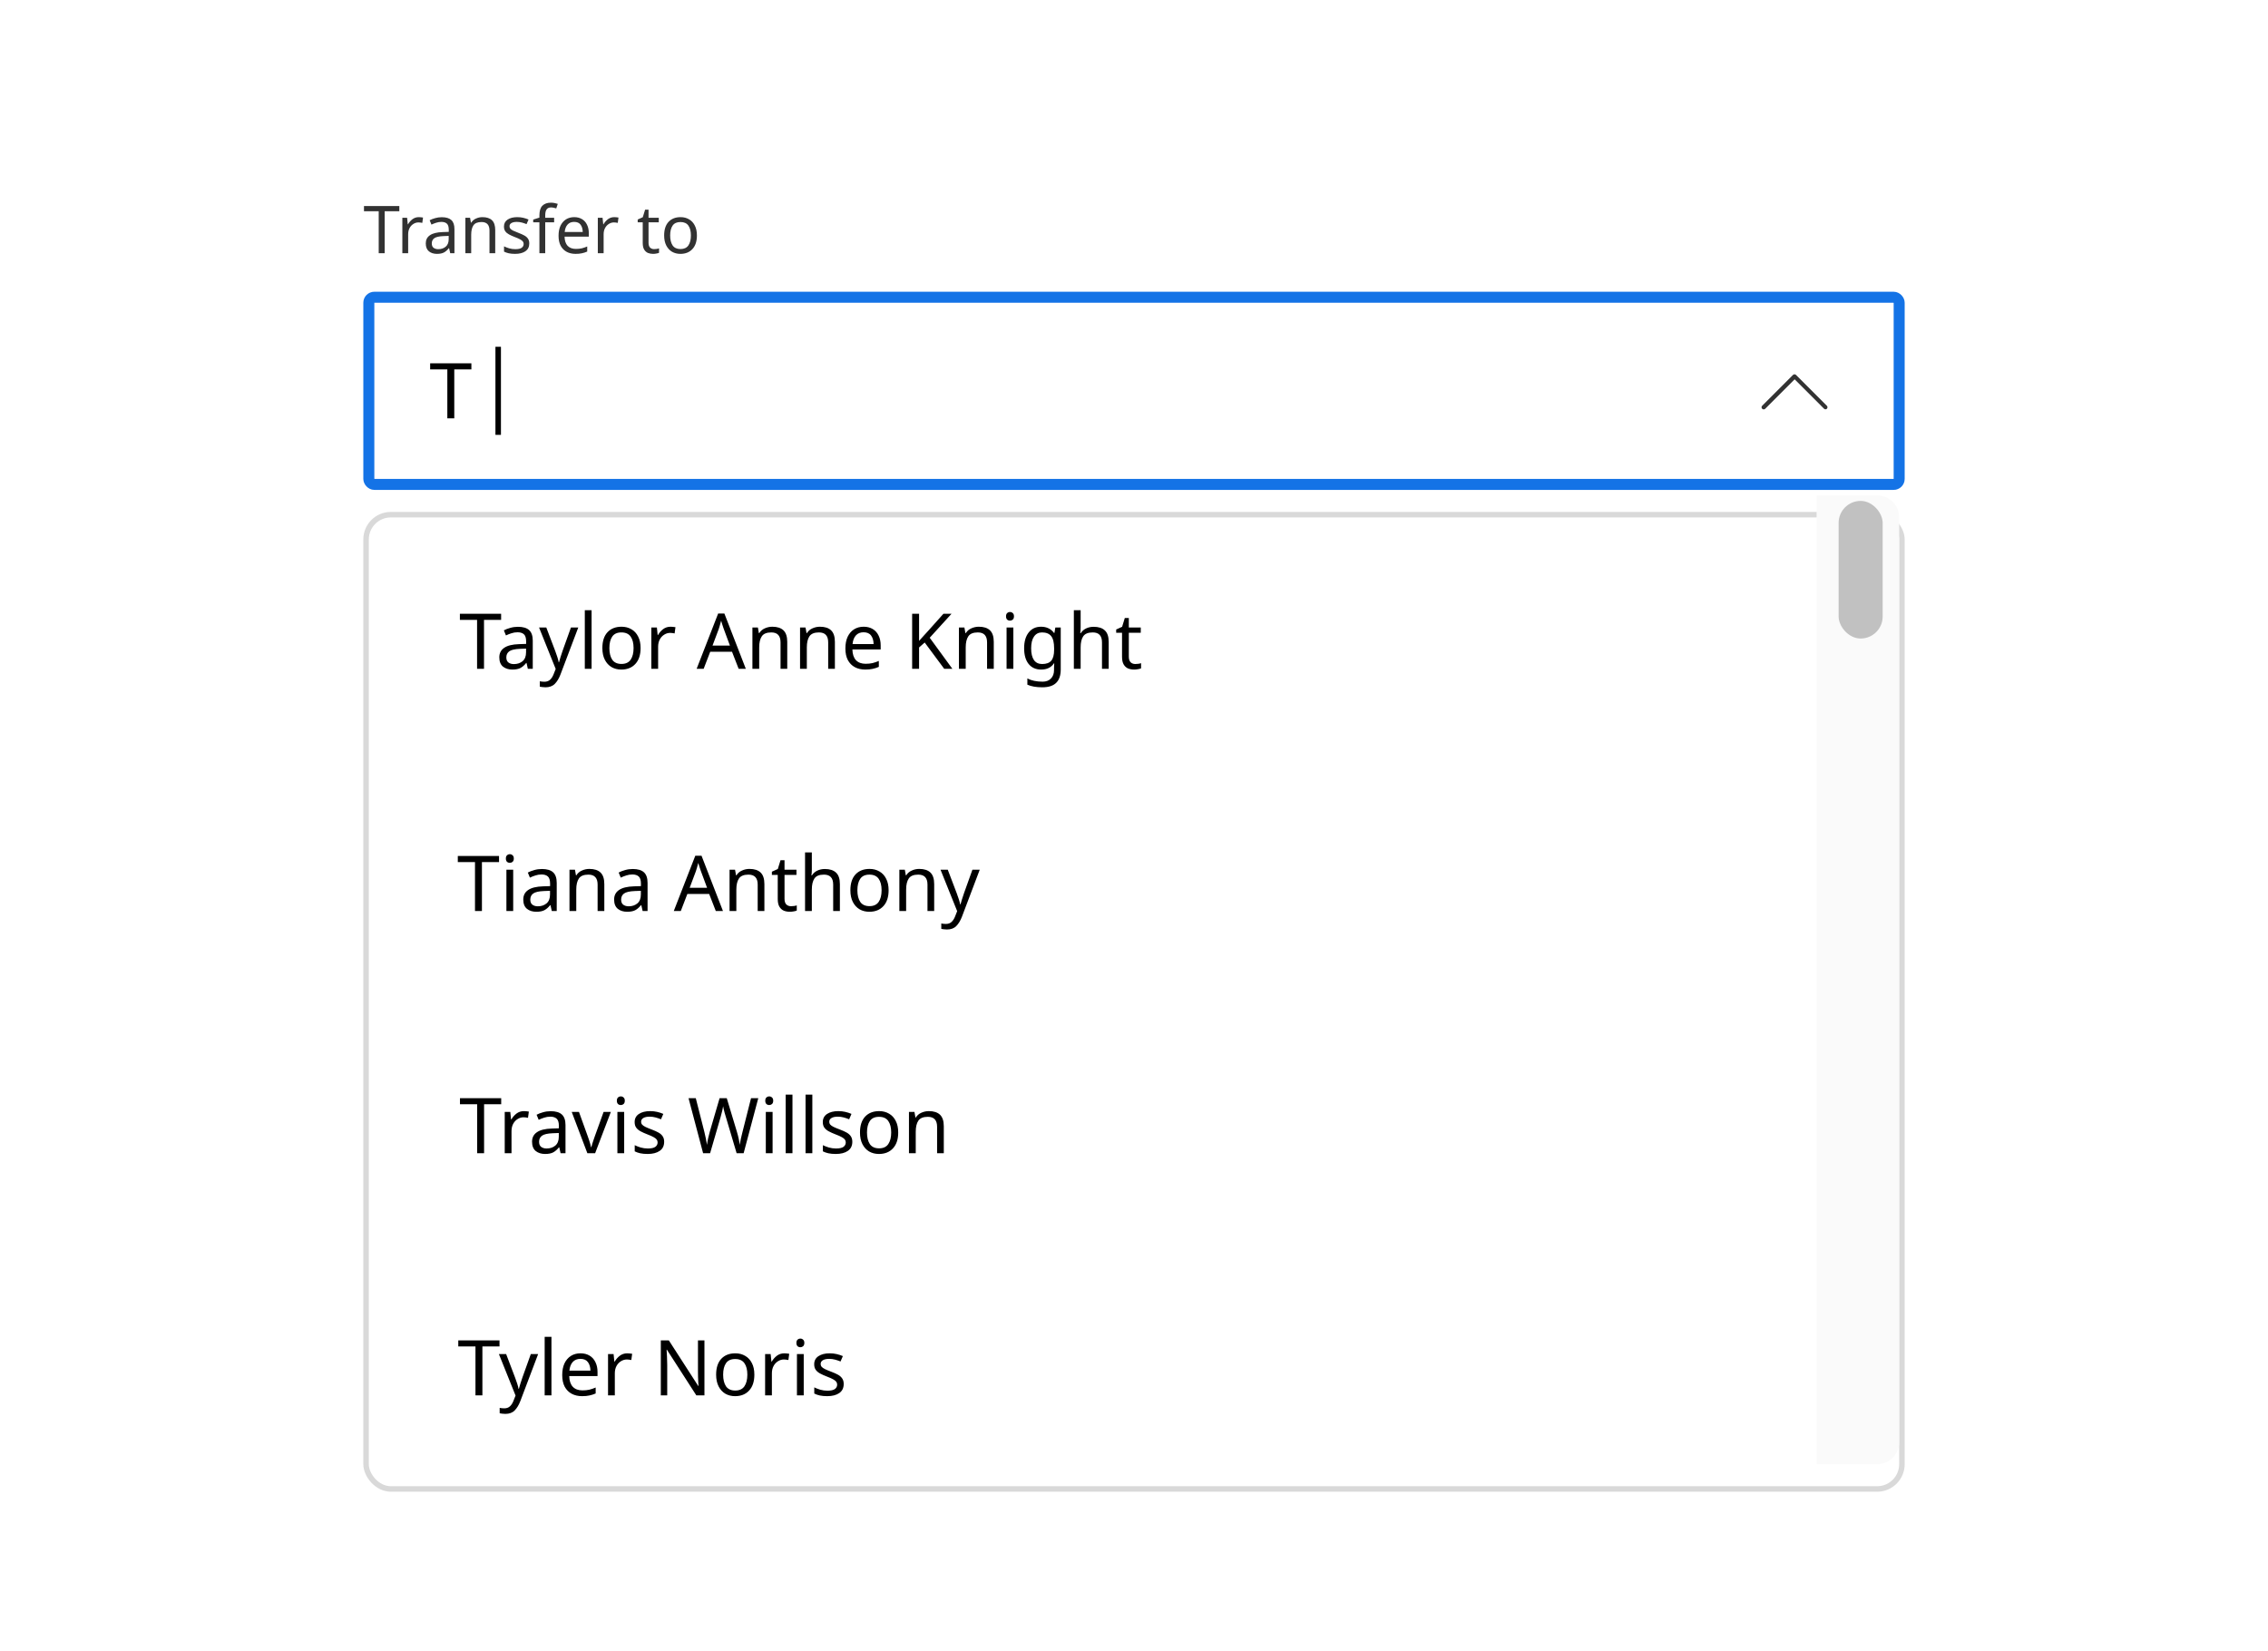 <svg width="412" height="300" viewBox="0 0 412 300" fill="none" xmlns="http://www.w3.org/2000/svg">
<rect width="412" height="300" fill="white"/>
<path d="M69.876 46H68.796V38.38H66.12V37.432H72.54V38.38H69.876V46ZM76.09 39.448C76.21 39.448 76.338 39.456 76.474 39.472C76.61 39.48 76.734 39.496 76.846 39.52L76.714 40.492C76.61 40.468 76.494 40.448 76.366 40.432C76.238 40.416 76.122 40.408 76.018 40.408C75.69 40.408 75.382 40.5 75.094 40.684C74.806 40.86 74.574 41.112 74.398 41.44C74.23 41.76 74.146 42.136 74.146 42.568V46H73.09V39.568H73.954L74.074 40.744H74.122C74.322 40.392 74.586 40.088 74.914 39.832C75.25 39.576 75.642 39.448 76.09 39.448ZM80.249 39.46C81.033 39.46 81.613 39.632 81.989 39.976C82.365 40.32 82.553 40.868 82.553 41.62V46H81.785L81.581 45.088H81.533C81.253 45.44 80.957 45.7 80.645 45.868C80.333 46.036 79.909 46.12 79.373 46.12C78.789 46.12 78.305 45.968 77.921 45.664C77.537 45.352 77.345 44.868 77.345 44.212C77.345 43.572 77.597 43.08 78.101 42.736C78.605 42.384 79.381 42.192 80.429 42.16L81.521 42.124V41.74C81.521 41.204 81.405 40.832 81.173 40.624C80.941 40.416 80.613 40.312 80.189 40.312C79.853 40.312 79.533 40.364 79.229 40.468C78.925 40.564 78.641 40.676 78.377 40.804L78.053 40.012C78.333 39.86 78.665 39.732 79.049 39.628C79.433 39.516 79.833 39.46 80.249 39.46ZM81.509 42.856L80.561 42.892C79.761 42.924 79.205 43.052 78.893 43.276C78.589 43.5 78.437 43.816 78.437 44.224C78.437 44.584 78.545 44.848 78.761 45.016C78.985 45.184 79.269 45.268 79.613 45.268C80.149 45.268 80.597 45.12 80.957 44.824C81.325 44.52 81.509 44.056 81.509 43.432V42.856ZM87.635 39.448C88.403 39.448 88.984 39.636 89.376 40.012C89.767 40.388 89.963 40.988 89.963 41.812V46H88.919V41.884C88.919 40.852 88.439 40.336 87.48 40.336C86.767 40.336 86.275 40.536 86.004 40.936C85.731 41.336 85.596 41.912 85.596 42.664V46H84.54V39.568H85.391L85.547 40.444H85.608C85.816 40.108 86.103 39.86 86.472 39.7C86.84 39.532 87.228 39.448 87.635 39.448ZM96.145 44.224C96.145 44.848 95.913 45.32 95.45 45.64C94.986 45.96 94.362 46.12 93.578 46.12C93.129 46.12 92.742 46.084 92.413 46.012C92.094 45.94 91.809 45.84 91.561 45.712V44.752C91.817 44.88 92.126 45 92.486 45.112C92.853 45.216 93.225 45.268 93.602 45.268C94.138 45.268 94.525 45.184 94.766 45.016C95.005 44.84 95.126 44.608 95.126 44.32C95.126 44.16 95.082 44.016 94.993 43.888C94.906 43.76 94.746 43.632 94.513 43.504C94.29 43.376 93.966 43.232 93.541 43.072C93.126 42.912 92.769 42.752 92.474 42.592C92.177 42.432 91.95 42.24 91.79 42.016C91.629 41.792 91.549 41.504 91.549 41.152C91.549 40.608 91.769 40.188 92.21 39.892C92.657 39.596 93.242 39.448 93.962 39.448C94.353 39.448 94.718 39.488 95.053 39.568C95.397 39.648 95.718 39.752 96.013 39.88L95.653 40.72C95.382 40.608 95.097 40.512 94.802 40.432C94.505 40.352 94.201 40.312 93.889 40.312C93.457 40.312 93.126 40.384 92.894 40.528C92.669 40.664 92.558 40.852 92.558 41.092C92.558 41.276 92.609 41.428 92.713 41.548C92.817 41.668 92.99 41.788 93.23 41.908C93.478 42.028 93.805 42.164 94.213 42.316C94.621 42.468 94.969 42.624 95.257 42.784C95.546 42.944 95.766 43.14 95.918 43.372C96.07 43.596 96.145 43.88 96.145 44.224ZM100.664 40.384H99.044V46H97.988V40.384H96.86V39.892L97.988 39.532V39.16C97.988 38.328 98.168 37.732 98.528 37.372C98.896 37.004 99.412 36.82 100.076 36.82C100.324 36.82 100.556 36.844 100.772 36.892C100.988 36.932 101.172 36.98 101.324 37.036L101.048 37.864C100.92 37.824 100.772 37.784 100.604 37.744C100.436 37.704 100.264 37.684 100.088 37.684C99.736 37.684 99.472 37.804 99.296 38.044C99.128 38.276 99.044 38.644 99.044 39.148V39.568H100.664V40.384ZM104.309 39.448C104.853 39.448 105.325 39.568 105.725 39.808C106.125 40.048 106.429 40.388 106.637 40.828C106.853 41.26 106.961 41.768 106.961 42.352V42.988H102.557C102.573 43.716 102.757 44.272 103.109 44.656C103.469 45.032 103.969 45.22 104.609 45.22C105.017 45.22 105.377 45.184 105.689 45.112C106.009 45.032 106.337 44.92 106.673 44.776V45.7C106.345 45.844 106.021 45.948 105.701 46.012C105.381 46.084 105.001 46.12 104.561 46.12C103.945 46.12 103.405 45.996 102.941 45.748C102.477 45.5 102.113 45.132 101.849 44.644C101.593 44.156 101.465 43.552 101.465 42.832C101.465 42.128 101.581 41.524 101.813 41.02C102.053 40.516 102.385 40.128 102.809 39.856C103.241 39.584 103.741 39.448 104.309 39.448ZM104.297 40.312C103.793 40.312 103.393 40.476 103.097 40.804C102.809 41.124 102.637 41.572 102.581 42.148H105.857C105.849 41.604 105.721 41.164 105.473 40.828C105.225 40.484 104.833 40.312 104.297 40.312ZM111.598 39.448C111.718 39.448 111.846 39.456 111.982 39.472C112.118 39.48 112.242 39.496 112.354 39.52L112.222 40.492C112.118 40.468 112.002 40.448 111.874 40.432C111.746 40.416 111.63 40.408 111.526 40.408C111.198 40.408 110.89 40.5 110.602 40.684C110.314 40.86 110.082 41.112 109.906 41.44C109.738 41.76 109.654 42.136 109.654 42.568V46H108.598V39.568H109.462L109.582 40.744H109.63C109.83 40.392 110.094 40.088 110.422 39.832C110.758 39.576 111.15 39.448 111.598 39.448ZM118.82 45.256C118.98 45.256 119.144 45.244 119.312 45.22C119.48 45.196 119.616 45.164 119.72 45.124V45.928C119.608 45.984 119.448 46.028 119.24 46.06C119.032 46.1 118.832 46.12 118.64 46.12C118.304 46.12 117.992 46.064 117.704 45.952C117.424 45.832 117.196 45.628 117.02 45.34C116.844 45.052 116.756 44.648 116.756 44.128V40.384H115.844V39.88L116.768 39.46L117.188 38.092H117.812V39.568H119.672V40.384H117.812V44.104C117.812 44.496 117.904 44.788 118.088 44.98C118.28 45.164 118.524 45.256 118.82 45.256ZM126.6 42.772C126.6 43.836 126.328 44.66 125.784 45.244C125.248 45.828 124.52 46.12 123.6 46.12C123.032 46.12 122.524 45.992 122.076 45.736C121.636 45.472 121.288 45.092 121.032 44.596C120.776 44.092 120.648 43.484 120.648 42.772C120.648 41.708 120.912 40.888 121.44 40.312C121.976 39.736 122.708 39.448 123.636 39.448C124.212 39.448 124.724 39.58 125.172 39.844C125.62 40.1 125.968 40.476 126.216 40.972C126.472 41.46 126.6 42.06 126.6 42.772ZM121.74 42.772C121.74 43.532 121.888 44.136 122.184 44.584C122.488 45.024 122.968 45.244 123.624 45.244C124.272 45.244 124.748 45.024 125.052 44.584C125.356 44.136 125.508 43.532 125.508 42.772C125.508 42.012 125.356 41.416 125.052 40.984C124.748 40.552 124.268 40.336 123.612 40.336C122.956 40.336 122.48 40.552 122.184 40.984C121.888 41.416 121.74 42.012 121.74 42.772Z" fill="#323232"/>
<rect x="67" y="54" width="278" height="34" rx="1" fill="white"/>
<path d="M82.522 76H81.262V67.11H78.14V66.004H85.63V67.11H82.522V76Z" fill="black"/>
<rect x="90" y="63" width="1" height="16" fill="black"/>
<path d="M331.613 74.362C331.512 74.362 331.413 74.312 331.363 74.263L326.012 68.912L320.662 74.263C320.512 74.412 320.263 74.412 320.113 74.263C319.962 74.112 319.962 73.862 320.113 73.713L325.712 68.112C325.862 67.963 326.112 67.963 326.262 68.112L331.863 73.713C332.012 73.862 332.012 74.112 331.863 74.263C331.812 74.312 331.713 74.362 331.613 74.362Z" fill="#323232"/>
<rect x="67" y="54" width="278" height="34" rx="1" stroke="#1473E6" stroke-width="2"/>
<g filter="url(#filter0_d_8930_109227)">
<g clip-path="url(#clip0_8930_109227)">
<rect x="67" y="90" width="278" height="176" rx="4" fill="white"/>
<rect width="72" height="44" transform="translate(67 90)" fill="white"/>
<rect width="141" height="44" transform="translate(75 90.5)" fill="white"/>
<path d="M87.924 117.5H86.664V108.61H83.542V107.504H91.032V108.61H87.924V117.5ZM94.093 109.87C95.007 109.87 95.684 110.071 96.123 110.472C96.561 110.873 96.781 111.513 96.781 112.39V117.5H95.885L95.647 116.436H95.591C95.264 116.847 94.918 117.15 94.555 117.346C94.191 117.542 93.696 117.64 93.07 117.64C92.389 117.64 91.825 117.463 91.376 117.108C90.928 116.744 90.704 116.179 90.704 115.414C90.704 114.667 90.999 114.093 91.587 113.692C92.174 113.281 93.08 113.057 94.302 113.02L95.576 112.978V112.53C95.576 111.905 95.441 111.471 95.171 111.228C94.9 110.985 94.517 110.864 94.022 110.864C93.63 110.864 93.257 110.925 92.903 111.046C92.548 111.158 92.216 111.289 91.909 111.438L91.531 110.514C91.857 110.337 92.245 110.187 92.692 110.066C93.141 109.935 93.607 109.87 94.093 109.87ZM95.562 113.832L94.457 113.874C93.523 113.911 92.874 114.061 92.51 114.322C92.156 114.583 91.978 114.952 91.978 115.428C91.978 115.848 92.105 116.156 92.356 116.352C92.618 116.548 92.949 116.646 93.35 116.646C93.976 116.646 94.499 116.473 94.918 116.128C95.348 115.773 95.562 115.232 95.562 114.504V113.832ZM97.922 109.996H99.238L100.862 114.266C101.002 114.649 101.128 115.008 101.24 115.344C101.352 115.68 101.436 116.002 101.492 116.31H101.548C101.604 116.077 101.693 115.773 101.814 115.4C101.936 115.017 102.062 114.635 102.192 114.252L103.718 109.996H105.048L101.814 118.536C101.544 119.245 101.203 119.81 100.792 120.23C100.382 120.65 99.812 120.86 99.084 120.86C98.86 120.86 98.664 120.846 98.496 120.818C98.328 120.799 98.183 120.776 98.062 120.748V119.768C98.165 119.787 98.286 119.805 98.426 119.824C98.576 119.843 98.73 119.852 98.888 119.852C99.317 119.852 99.663 119.731 99.924 119.488C100.186 119.245 100.396 118.923 100.554 118.522L100.946 117.528L97.922 109.996ZM107.467 117.5H106.235V106.86H107.467V117.5ZM116.368 113.734C116.368 114.975 116.051 115.937 115.416 116.618C114.791 117.299 113.942 117.64 112.868 117.64C112.206 117.64 111.613 117.491 111.09 117.192C110.577 116.884 110.171 116.441 109.872 115.862C109.574 115.274 109.424 114.565 109.424 113.734C109.424 112.493 109.732 111.536 110.348 110.864C110.974 110.192 111.828 109.856 112.91 109.856C113.582 109.856 114.18 110.01 114.702 110.318C115.225 110.617 115.631 111.055 115.92 111.634C116.219 112.203 116.368 112.903 116.368 113.734ZM110.698 113.734C110.698 114.621 110.871 115.325 111.216 115.848C111.571 116.361 112.131 116.618 112.896 116.618C113.652 116.618 114.208 116.361 114.562 115.848C114.917 115.325 115.094 114.621 115.094 113.734C115.094 112.847 114.917 112.152 114.562 111.648C114.208 111.144 113.648 110.892 112.882 110.892C112.117 110.892 111.562 111.144 111.216 111.648C110.871 112.152 110.698 112.847 110.698 113.734ZM121.821 109.856C121.961 109.856 122.11 109.865 122.269 109.884C122.428 109.893 122.572 109.912 122.703 109.94L122.549 111.074C122.428 111.046 122.292 111.023 122.143 111.004C121.994 110.985 121.858 110.976 121.737 110.976C121.354 110.976 120.995 111.083 120.659 111.298C120.323 111.503 120.052 111.797 119.847 112.18C119.651 112.553 119.553 112.992 119.553 113.496V117.5H118.321V109.996H119.329L119.469 111.368H119.525C119.758 110.957 120.066 110.603 120.449 110.304C120.841 110.005 121.298 109.856 121.821 109.856ZM134.181 117.5L132.977 114.406H129.015L127.825 117.5H126.551L130.457 107.462H131.591L135.483 117.5H134.181ZM132.599 113.286L131.479 110.262C131.451 110.187 131.404 110.052 131.339 109.856C131.273 109.66 131.208 109.459 131.143 109.254C131.087 109.039 131.04 108.876 131.003 108.764C130.928 109.053 130.849 109.338 130.765 109.618C130.69 109.889 130.625 110.103 130.569 110.262L129.435 113.286H132.599ZM140.294 109.856C141.19 109.856 141.867 110.075 142.324 110.514C142.782 110.953 143.01 111.653 143.01 112.614V117.5H141.792V112.698C141.792 111.494 141.232 110.892 140.112 110.892C139.282 110.892 138.708 111.125 138.39 111.592C138.073 112.059 137.914 112.731 137.914 113.608V117.5H136.682V109.996H137.676L137.858 111.018H137.928C138.171 110.626 138.507 110.337 138.936 110.15C139.366 109.954 139.818 109.856 140.294 109.856ZM148.948 109.856C149.844 109.856 150.521 110.075 150.978 110.514C151.436 110.953 151.664 111.653 151.664 112.614V117.5H150.446V112.698C150.446 111.494 149.886 110.892 148.766 110.892C147.936 110.892 147.362 111.125 147.044 111.592C146.727 112.059 146.568 112.731 146.568 113.608V117.5H145.336V109.996H146.33L146.512 111.018H146.582C146.825 110.626 147.161 110.337 147.59 110.15C148.02 109.954 148.472 109.856 148.948 109.856ZM156.889 109.856C157.523 109.856 158.074 109.996 158.541 110.276C159.007 110.556 159.362 110.953 159.605 111.466C159.857 111.97 159.983 112.563 159.983 113.244V113.986H154.845C154.863 114.835 155.078 115.484 155.489 115.932C155.909 116.371 156.492 116.59 157.239 116.59C157.715 116.59 158.135 116.548 158.499 116.464C158.872 116.371 159.255 116.24 159.647 116.072V117.15C159.264 117.318 158.886 117.439 158.513 117.514C158.139 117.598 157.696 117.64 157.183 117.64C156.464 117.64 155.834 117.495 155.293 117.206C154.751 116.917 154.327 116.487 154.019 115.918C153.72 115.349 153.571 114.644 153.571 113.804C153.571 112.983 153.706 112.278 153.977 111.69C154.257 111.102 154.644 110.649 155.139 110.332C155.643 110.015 156.226 109.856 156.889 109.856ZM156.875 110.864C156.287 110.864 155.82 111.055 155.475 111.438C155.139 111.811 154.938 112.334 154.873 113.006H158.695C158.685 112.371 158.536 111.858 158.247 111.466C157.957 111.065 157.5 110.864 156.875 110.864ZM173.006 117.5H171.522L167.98 112.726L166.958 113.622V117.5H165.698V107.504H166.958V112.432C167.238 112.115 167.523 111.797 167.812 111.48C168.101 111.163 168.391 110.845 168.68 110.528L171.382 107.504H172.852L168.89 111.858L173.006 117.5ZM177.81 109.856C178.706 109.856 179.382 110.075 179.84 110.514C180.297 110.953 180.526 111.653 180.526 112.614V117.5H179.308V112.698C179.308 111.494 178.748 110.892 177.628 110.892C176.797 110.892 176.223 111.125 175.906 111.592C175.588 112.059 175.43 112.731 175.43 113.608V117.5H174.198V109.996H175.192L175.374 111.018H175.444C175.686 110.626 176.022 110.337 176.452 110.15C176.881 109.954 177.334 109.856 177.81 109.856ZM183.482 107.182C183.669 107.182 183.832 107.247 183.972 107.378C184.121 107.499 184.196 107.695 184.196 107.966C184.196 108.237 184.121 108.437 183.972 108.568C183.832 108.689 183.669 108.75 183.482 108.75C183.277 108.75 183.104 108.689 182.964 108.568C182.824 108.437 182.754 108.237 182.754 107.966C182.754 107.695 182.824 107.499 182.964 107.378C183.104 107.247 183.277 107.182 183.482 107.182ZM184.084 109.996V117.5H182.852V109.996H184.084ZM189.121 109.856C189.616 109.856 190.059 109.949 190.451 110.136C190.853 110.323 191.193 110.607 191.473 110.99H191.543L191.711 109.996H192.691V117.626C192.691 118.699 192.416 119.507 191.865 120.048C191.324 120.589 190.479 120.86 189.331 120.86C188.23 120.86 187.329 120.701 186.629 120.384V119.25C187.367 119.642 188.291 119.838 189.401 119.838C190.045 119.838 190.549 119.647 190.913 119.264C191.287 118.891 191.473 118.377 191.473 117.724V117.43C191.473 117.318 191.478 117.159 191.487 116.954C191.497 116.739 191.506 116.59 191.515 116.506H191.459C190.955 117.262 190.181 117.64 189.135 117.64C188.165 117.64 187.404 117.299 186.853 116.618C186.312 115.937 186.041 114.985 186.041 113.762C186.041 112.567 186.312 111.62 186.853 110.92C187.404 110.211 188.16 109.856 189.121 109.856ZM189.289 110.892C188.664 110.892 188.179 111.144 187.833 111.648C187.488 112.143 187.315 112.852 187.315 113.776C187.315 114.7 187.483 115.409 187.819 115.904C188.155 116.389 188.655 116.632 189.317 116.632C190.073 116.632 190.624 116.431 190.969 116.03C191.315 115.619 191.487 114.961 191.487 114.056V113.762C191.487 112.745 191.31 112.012 190.955 111.564C190.601 111.116 190.045 110.892 189.289 110.892ZM196.307 106.86V109.982C196.307 110.355 196.283 110.705 196.237 111.032H196.321C196.563 110.649 196.89 110.36 197.301 110.164C197.721 109.968 198.173 109.87 198.659 109.87C199.564 109.87 200.245 110.089 200.703 110.528C201.169 110.957 201.403 111.653 201.403 112.614V117.5H200.185V112.698C200.185 111.494 199.625 110.892 198.505 110.892C197.665 110.892 197.086 111.13 196.769 111.606C196.461 112.073 196.307 112.745 196.307 113.622V117.5H195.075V106.86H196.307ZM206.235 116.632C206.422 116.632 206.613 116.618 206.809 116.59C207.005 116.562 207.164 116.525 207.285 116.478V117.416C207.154 117.481 206.968 117.533 206.725 117.57C206.482 117.617 206.249 117.64 206.025 117.64C205.633 117.64 205.269 117.575 204.933 117.444C204.606 117.304 204.34 117.066 204.135 116.73C203.93 116.394 203.827 115.923 203.827 115.316V110.948H202.763V110.36L203.841 109.87L204.331 108.274H205.059V109.996H207.229V110.948H205.059V115.288C205.059 115.745 205.166 116.086 205.381 116.31C205.605 116.525 205.89 116.632 206.235 116.632Z" fill="black"/>
<rect width="72" height="44" transform="translate(67 134)" fill="white"/>
<rect width="111" height="44" transform="translate(75 134.5)" fill="white"/>
<path d="M87.546 161.5H86.286V152.61H83.164V151.504H90.654V152.61H87.546V161.5ZM92.624 151.182C92.81 151.182 92.974 151.247 93.114 151.378C93.263 151.499 93.338 151.695 93.338 151.966C93.338 152.237 93.263 152.437 93.114 152.568C92.974 152.689 92.81 152.75 92.624 152.75C92.418 152.75 92.246 152.689 92.106 152.568C91.966 152.437 91.896 152.237 91.896 151.966C91.896 151.695 91.966 151.499 92.106 151.378C92.246 151.247 92.418 151.182 92.624 151.182ZM93.226 153.996V161.5H91.994V153.996H93.226ZM98.445 153.87C99.36 153.87 100.036 154.071 100.475 154.472C100.914 154.873 101.133 155.513 101.133 156.39V161.5H100.237L99.999 160.436H99.943C99.616 160.847 99.271 161.15 98.907 161.346C98.543 161.542 98.048 161.64 97.423 161.64C96.742 161.64 96.177 161.463 95.729 161.108C95.281 160.744 95.057 160.179 95.057 159.414C95.057 158.667 95.351 158.093 95.939 157.692C96.527 157.281 97.432 157.057 98.655 157.02L99.929 156.978V156.53C99.929 155.905 99.794 155.471 99.523 155.228C99.252 154.985 98.87 154.864 98.375 154.864C97.983 154.864 97.61 154.925 97.255 155.046C96.9 155.158 96.569 155.289 96.261 155.438L95.883 154.514C96.21 154.337 96.597 154.187 97.045 154.066C97.493 153.935 97.96 153.87 98.445 153.87ZM99.915 157.832L98.809 157.874C97.876 157.911 97.227 158.061 96.863 158.322C96.508 158.583 96.331 158.952 96.331 159.428C96.331 159.848 96.457 160.156 96.709 160.352C96.97 160.548 97.302 160.646 97.703 160.646C98.328 160.646 98.851 160.473 99.271 160.128C99.7 159.773 99.915 159.232 99.915 158.504V157.832ZM107.063 153.856C107.959 153.856 108.635 154.075 109.093 154.514C109.55 154.953 109.779 155.653 109.779 156.614V161.5H108.561V156.698C108.561 155.494 108.001 154.892 106.881 154.892C106.05 154.892 105.476 155.125 105.159 155.592C104.841 156.059 104.683 156.731 104.683 157.608V161.5H103.451V153.996H104.445L104.627 155.018H104.697C104.939 154.626 105.275 154.337 105.705 154.15C106.134 153.954 106.587 153.856 107.063 153.856ZM114.947 153.87C115.862 153.87 116.538 154.071 116.977 154.472C117.416 154.873 117.635 155.513 117.635 156.39V161.5H116.739L116.501 160.436H116.445C116.118 160.847 115.773 161.15 115.409 161.346C115.045 161.542 114.55 161.64 113.925 161.64C113.244 161.64 112.679 161.463 112.231 161.108C111.783 160.744 111.559 160.179 111.559 159.414C111.559 158.667 111.853 158.093 112.441 157.692C113.029 157.281 113.934 157.057 115.157 157.02L116.431 156.978V156.53C116.431 155.905 116.296 155.471 116.025 155.228C115.754 154.985 115.372 154.864 114.877 154.864C114.485 154.864 114.112 154.925 113.757 155.046C113.402 155.158 113.071 155.289 112.763 155.438L112.385 154.514C112.712 154.337 113.099 154.187 113.547 154.066C113.995 153.935 114.462 153.87 114.947 153.87ZM116.417 157.832L115.311 157.874C114.378 157.911 113.729 158.061 113.365 158.322C113.01 158.583 112.833 158.952 112.833 159.428C112.833 159.848 112.959 160.156 113.211 160.352C113.472 160.548 113.804 160.646 114.205 160.646C114.83 160.646 115.353 160.473 115.773 160.128C116.202 159.773 116.417 159.232 116.417 158.504V157.832ZM130.029 161.5L128.825 158.406H124.863L123.673 161.5H122.399L126.305 151.462H127.439L131.331 161.5H130.029ZM128.447 157.286L127.327 154.262C127.299 154.187 127.253 154.052 127.187 153.856C127.122 153.66 127.057 153.459 126.991 153.254C126.935 153.039 126.889 152.876 126.851 152.764C126.777 153.053 126.697 153.338 126.613 153.618C126.539 153.889 126.473 154.103 126.417 154.262L125.283 157.286H128.447ZM136.143 153.856C137.039 153.856 137.715 154.075 138.173 154.514C138.63 154.953 138.859 155.653 138.859 156.614V161.5H137.641V156.698C137.641 155.494 137.081 154.892 135.961 154.892C135.13 154.892 134.556 155.125 134.239 155.592C133.921 156.059 133.763 156.731 133.763 157.608V161.5H132.531V153.996H133.525L133.707 155.018H133.777C134.019 154.626 134.355 154.337 134.785 154.15C135.214 153.954 135.667 153.856 136.143 153.856ZM143.691 160.632C143.878 160.632 144.069 160.618 144.265 160.59C144.461 160.562 144.62 160.525 144.741 160.478V161.416C144.61 161.481 144.424 161.533 144.181 161.57C143.938 161.617 143.705 161.64 143.481 161.64C143.089 161.64 142.725 161.575 142.389 161.444C142.062 161.304 141.796 161.066 141.591 160.73C141.386 160.394 141.283 159.923 141.283 159.316V154.948H140.219V154.36L141.297 153.87L141.787 152.274H142.515V153.996H144.685V154.948H142.515V159.288C142.515 159.745 142.622 160.086 142.837 160.31C143.061 160.525 143.346 160.632 143.691 160.632ZM147.476 150.86V153.982C147.476 154.355 147.452 154.705 147.406 155.032H147.49C147.732 154.649 148.059 154.36 148.47 154.164C148.89 153.968 149.342 153.87 149.828 153.87C150.733 153.87 151.414 154.089 151.872 154.528C152.338 154.957 152.572 155.653 152.572 156.614V161.5H151.354V156.698C151.354 155.494 150.794 154.892 149.674 154.892C148.834 154.892 148.255 155.13 147.938 155.606C147.63 156.073 147.476 156.745 147.476 157.622V161.5H146.244V150.86H147.476ZM161.422 157.734C161.422 158.975 161.105 159.937 160.47 160.618C159.845 161.299 158.995 161.64 157.922 161.64C157.259 161.64 156.667 161.491 156.144 161.192C155.631 160.884 155.225 160.441 154.926 159.862C154.627 159.274 154.478 158.565 154.478 157.734C154.478 156.493 154.786 155.536 155.402 154.864C156.027 154.192 156.881 153.856 157.964 153.856C158.636 153.856 159.233 154.01 159.756 154.318C160.279 154.617 160.685 155.055 160.974 155.634C161.273 156.203 161.422 156.903 161.422 157.734ZM155.752 157.734C155.752 158.621 155.925 159.325 156.27 159.848C156.625 160.361 157.185 160.618 157.95 160.618C158.706 160.618 159.261 160.361 159.616 159.848C159.971 159.325 160.148 158.621 160.148 157.734C160.148 156.847 159.971 156.152 159.616 155.648C159.261 155.144 158.701 154.892 157.936 154.892C157.171 154.892 156.615 155.144 156.27 155.648C155.925 156.152 155.752 156.847 155.752 157.734ZM166.987 153.856C167.883 153.856 168.559 154.075 169.017 154.514C169.474 154.953 169.703 155.653 169.703 156.614V161.5H168.485V156.698C168.485 155.494 167.925 154.892 166.805 154.892C165.974 154.892 165.4 155.125 165.083 155.592C164.765 156.059 164.607 156.731 164.607 157.608V161.5H163.375V153.996H164.369L164.551 155.018H164.621C164.863 154.626 165.199 154.337 165.629 154.15C166.058 153.954 166.511 153.856 166.987 153.856ZM170.853 153.996H172.169L173.793 158.266C173.933 158.649 174.059 159.008 174.171 159.344C174.283 159.68 174.367 160.002 174.423 160.31H174.479C174.535 160.077 174.624 159.773 174.745 159.4C174.866 159.017 174.992 158.635 175.123 158.252L176.649 153.996H177.979L174.745 162.536C174.474 163.245 174.134 163.81 173.723 164.23C173.312 164.65 172.743 164.86 172.015 164.86C171.791 164.86 171.595 164.846 171.427 164.818C171.259 164.799 171.114 164.776 170.993 164.748V163.768C171.096 163.787 171.217 163.805 171.357 163.824C171.506 163.843 171.66 163.852 171.819 163.852C172.248 163.852 172.594 163.731 172.855 163.488C173.116 163.245 173.326 162.923 173.485 162.522L173.877 161.528L170.853 153.996Z" fill="black"/>
<rect width="72" height="44" transform="translate(67 178)" fill="white"/>
<rect width="106" height="44" transform="translate(75 178.5)" fill="white"/>
<path d="M87.938 205.5H86.678V196.61H83.556V195.504H91.046V196.61H87.938V205.5ZM95.188 197.856C95.328 197.856 95.477 197.865 95.636 197.884C95.795 197.893 95.939 197.912 96.07 197.94L95.916 199.074C95.795 199.046 95.659 199.023 95.51 199.004C95.361 198.985 95.225 198.976 95.104 198.976C94.721 198.976 94.362 199.083 94.026 199.298C93.69 199.503 93.419 199.797 93.214 200.18C93.018 200.553 92.92 200.992 92.92 201.496V205.5H91.688V197.996H92.696L92.836 199.368H92.892C93.125 198.957 93.433 198.603 93.816 198.304C94.208 198.005 94.665 197.856 95.188 197.856ZM100.04 197.87C100.954 197.87 101.631 198.071 102.07 198.472C102.508 198.873 102.728 199.513 102.728 200.39V205.5H101.832L101.594 204.436H101.538C101.211 204.847 100.866 205.15 100.502 205.346C100.138 205.542 99.643 205.64 99.018 205.64C98.337 205.64 97.772 205.463 97.324 205.108C96.876 204.744 96.652 204.179 96.652 203.414C96.652 202.667 96.946 202.093 97.534 201.692C98.122 201.281 99.027 201.057 100.25 201.02L101.524 200.978V200.53C101.524 199.905 101.388 199.471 101.118 199.228C100.847 198.985 100.464 198.864 99.97 198.864C99.578 198.864 99.204 198.925 98.85 199.046C98.495 199.158 98.164 199.289 97.856 199.438L97.478 198.514C97.805 198.337 98.192 198.187 98.64 198.066C99.088 197.935 99.555 197.87 100.04 197.87ZM101.51 201.832L100.404 201.874C99.471 201.911 98.822 202.061 98.458 202.322C98.103 202.583 97.926 202.952 97.926 203.428C97.926 203.848 98.052 204.156 98.304 204.352C98.565 204.548 98.897 204.646 99.298 204.646C99.923 204.646 100.446 204.473 100.866 204.128C101.295 203.773 101.51 203.232 101.51 202.504V201.832ZM106.697 205.5L103.855 197.996H105.171L106.767 202.42C106.842 202.625 106.921 202.854 107.005 203.106C107.089 203.358 107.164 203.601 107.229 203.834C107.295 204.067 107.341 204.259 107.369 204.408H107.425C107.453 204.259 107.505 204.067 107.579 203.834C107.654 203.591 107.733 203.349 107.817 203.106C107.901 202.854 107.981 202.625 108.055 202.42L109.651 197.996H110.967L108.111 205.5H106.697ZM112.785 195.182C112.972 195.182 113.135 195.247 113.275 195.378C113.424 195.499 113.499 195.695 113.499 195.966C113.499 196.237 113.424 196.437 113.275 196.568C113.135 196.689 112.972 196.75 112.785 196.75C112.58 196.75 112.407 196.689 112.267 196.568C112.127 196.437 112.057 196.237 112.057 195.966C112.057 195.695 112.127 195.499 112.267 195.378C112.407 195.247 112.58 195.182 112.785 195.182ZM113.387 197.996V205.5H112.155V197.996H113.387ZM120.65 203.428C120.65 204.156 120.38 204.707 119.838 205.08C119.297 205.453 118.569 205.64 117.654 205.64C117.132 205.64 116.679 205.598 116.296 205.514C115.923 205.43 115.592 205.313 115.302 205.164V204.044C115.601 204.193 115.96 204.333 116.38 204.464C116.81 204.585 117.244 204.646 117.682 204.646C118.308 204.646 118.76 204.548 119.04 204.352C119.32 204.147 119.46 203.876 119.46 203.54C119.46 203.353 119.409 203.185 119.306 203.036C119.204 202.887 119.017 202.737 118.746 202.588C118.485 202.439 118.107 202.271 117.612 202.084C117.127 201.897 116.712 201.711 116.366 201.524C116.021 201.337 115.755 201.113 115.568 200.852C115.382 200.591 115.288 200.255 115.288 199.844C115.288 199.209 115.545 198.719 116.058 198.374C116.581 198.029 117.262 197.856 118.102 197.856C118.56 197.856 118.984 197.903 119.376 197.996C119.778 198.089 120.151 198.211 120.496 198.36L120.076 199.34C119.759 199.209 119.428 199.097 119.082 199.004C118.737 198.911 118.382 198.864 118.018 198.864C117.514 198.864 117.127 198.948 116.856 199.116C116.595 199.275 116.464 199.494 116.464 199.774C116.464 199.989 116.525 200.166 116.646 200.306C116.768 200.446 116.968 200.586 117.248 200.726C117.538 200.866 117.92 201.025 118.396 201.202C118.872 201.379 119.278 201.561 119.614 201.748C119.95 201.935 120.207 202.163 120.384 202.434C120.562 202.695 120.65 203.027 120.65 203.428ZM137.748 195.504L135.088 205.5H133.814L131.868 198.948C131.784 198.687 131.705 198.421 131.63 198.15C131.565 197.87 131.504 197.627 131.448 197.422C131.401 197.207 131.373 197.058 131.364 196.974C131.355 197.095 131.303 197.357 131.21 197.758C131.117 198.15 131.009 198.561 130.888 198.99L128.998 205.5H127.724L125.078 195.504H126.394L127.948 201.608C128.06 202.037 128.153 202.453 128.228 202.854C128.312 203.255 128.377 203.633 128.424 203.988C128.471 203.624 128.541 203.227 128.634 202.798C128.727 202.369 128.835 201.949 128.956 201.538L130.72 195.504H132.022L133.856 201.58C133.987 202.009 134.099 202.439 134.192 202.868C134.285 203.297 134.355 203.671 134.402 203.988C134.439 203.643 134.5 203.269 134.584 202.868C134.677 202.457 134.78 202.033 134.892 201.594L136.432 195.504H137.748ZM139.746 195.182C139.932 195.182 140.096 195.247 140.236 195.378C140.385 195.499 140.46 195.695 140.46 195.966C140.46 196.237 140.385 196.437 140.236 196.568C140.096 196.689 139.932 196.75 139.746 196.75C139.54 196.75 139.368 196.689 139.228 196.568C139.088 196.437 139.018 196.237 139.018 195.966C139.018 195.695 139.088 195.499 139.228 195.378C139.368 195.247 139.54 195.182 139.746 195.182ZM140.348 197.996V205.5H139.116V197.996H140.348ZM143.957 205.5H142.725V194.86H143.957V205.5ZM147.567 205.5H146.335V194.86H147.567V205.5ZM154.83 203.428C154.83 204.156 154.559 204.707 154.018 205.08C153.477 205.453 152.749 205.64 151.834 205.64C151.311 205.64 150.859 205.598 150.476 205.514C150.103 205.43 149.771 205.313 149.482 205.164V204.044C149.781 204.193 150.14 204.333 150.56 204.464C150.989 204.585 151.423 204.646 151.862 204.646C152.487 204.646 152.94 204.548 153.22 204.352C153.5 204.147 153.64 203.876 153.64 203.54C153.64 203.353 153.589 203.185 153.486 203.036C153.383 202.887 153.197 202.737 152.926 202.588C152.665 202.439 152.287 202.271 151.792 202.084C151.307 201.897 150.891 201.711 150.546 201.524C150.201 201.337 149.935 201.113 149.748 200.852C149.561 200.591 149.468 200.255 149.468 199.844C149.468 199.209 149.725 198.719 150.238 198.374C150.761 198.029 151.442 197.856 152.282 197.856C152.739 197.856 153.164 197.903 153.556 197.996C153.957 198.089 154.331 198.211 154.676 198.36L154.256 199.34C153.939 199.209 153.607 199.097 153.262 199.004C152.917 198.911 152.562 198.864 152.198 198.864C151.694 198.864 151.307 198.948 151.036 199.116C150.775 199.275 150.644 199.494 150.644 199.774C150.644 199.989 150.705 200.166 150.826 200.306C150.947 200.446 151.148 200.586 151.428 200.726C151.717 200.866 152.1 201.025 152.576 201.202C153.052 201.379 153.458 201.561 153.794 201.748C154.13 201.935 154.387 202.163 154.564 202.434C154.741 202.695 154.83 203.027 154.83 203.428ZM163.167 201.734C163.167 202.975 162.85 203.937 162.215 204.618C161.59 205.299 160.74 205.64 159.667 205.64C159.004 205.64 158.412 205.491 157.889 205.192C157.376 204.884 156.97 204.441 156.671 203.862C156.372 203.274 156.223 202.565 156.223 201.734C156.223 200.493 156.531 199.536 157.147 198.864C157.772 198.192 158.626 197.856 159.709 197.856C160.381 197.856 160.978 198.01 161.501 198.318C162.024 198.617 162.43 199.055 162.719 199.634C163.018 200.203 163.167 200.903 163.167 201.734ZM157.497 201.734C157.497 202.621 157.67 203.325 158.015 203.848C158.37 204.361 158.93 204.618 159.695 204.618C160.451 204.618 161.006 204.361 161.361 203.848C161.716 203.325 161.893 202.621 161.893 201.734C161.893 200.847 161.716 200.152 161.361 199.648C161.006 199.144 160.446 198.892 159.681 198.892C158.916 198.892 158.36 199.144 158.015 199.648C157.67 200.152 157.497 200.847 157.497 201.734ZM168.732 197.856C169.628 197.856 170.304 198.075 170.762 198.514C171.219 198.953 171.448 199.653 171.448 200.614V205.5H170.23V200.698C170.23 199.494 169.67 198.892 168.55 198.892C167.719 198.892 167.145 199.125 166.828 199.592C166.51 200.059 166.352 200.731 166.352 201.608V205.5H165.12V197.996H166.114L166.296 199.018H166.366C166.608 198.626 166.944 198.337 167.374 198.15C167.803 197.954 168.256 197.856 168.732 197.856Z" fill="black"/>
<rect width="72" height="44" transform="translate(67 222)" fill="white"/>
<rect width="87" height="44" transform="translate(75 222.5)" fill="white"/>
<path d="M87.632 249.5H86.372V240.61H83.25V239.504H90.74V240.61H87.632V249.5ZM90.63 241.996H91.946L93.57 246.266C93.71 246.649 93.836 247.008 93.948 247.344C94.06 247.68 94.144 248.002 94.2 248.31H94.256C94.312 248.077 94.401 247.773 94.522 247.4C94.644 247.017 94.769 246.635 94.9 246.252L96.426 241.996H97.756L94.522 250.536C94.251 251.245 93.911 251.81 93.5 252.23C93.09 252.65 92.52 252.86 91.792 252.86C91.568 252.86 91.372 252.846 91.204 252.818C91.036 252.799 90.891 252.776 90.77 252.748V251.768C90.873 251.787 90.994 251.805 91.134 251.824C91.284 251.843 91.438 251.852 91.596 251.852C92.025 251.852 92.371 251.731 92.632 251.488C92.894 251.245 93.103 250.923 93.262 250.522L93.654 249.528L90.63 241.996ZM100.175 249.5H98.943V238.86H100.175V249.5ZM105.45 241.856C106.085 241.856 106.636 241.996 107.102 242.276C107.569 242.556 107.924 242.953 108.166 243.466C108.418 243.97 108.544 244.563 108.544 245.244V245.986H103.406C103.425 246.835 103.64 247.484 104.05 247.932C104.47 248.371 105.054 248.59 105.8 248.59C106.276 248.59 106.696 248.548 107.06 248.464C107.434 248.371 107.816 248.24 108.208 248.072V249.15C107.826 249.318 107.448 249.439 107.074 249.514C106.701 249.598 106.258 249.64 105.744 249.64C105.026 249.64 104.396 249.495 103.854 249.206C103.313 248.917 102.888 248.487 102.58 247.918C102.282 247.349 102.132 246.644 102.132 245.804C102.132 244.983 102.268 244.278 102.538 243.69C102.818 243.102 103.206 242.649 103.7 242.332C104.204 242.015 104.788 241.856 105.45 241.856ZM105.436 242.864C104.848 242.864 104.382 243.055 104.036 243.438C103.7 243.811 103.5 244.334 103.434 245.006H107.256C107.247 244.371 107.098 243.858 106.808 243.466C106.519 243.065 106.062 242.864 105.436 242.864ZM113.955 241.856C114.095 241.856 114.244 241.865 114.403 241.884C114.561 241.893 114.706 241.912 114.837 241.94L114.683 243.074C114.561 243.046 114.426 243.023 114.277 243.004C114.127 242.985 113.992 242.976 113.871 242.976C113.488 242.976 113.129 243.083 112.793 243.298C112.457 243.503 112.186 243.797 111.981 244.18C111.785 244.553 111.687 244.992 111.687 245.496V249.5H110.455V241.996H111.463L111.603 243.368H111.659C111.892 242.957 112.2 242.603 112.583 242.304C112.975 242.005 113.432 241.856 113.955 241.856ZM127.967 249.5H126.497L121.149 241.198H121.093C121.111 241.525 121.135 241.931 121.163 242.416C121.191 242.901 121.205 243.401 121.205 243.914V249.5H120.043V239.504H121.499L126.833 247.778H126.889C126.879 247.629 126.865 247.405 126.847 247.106C126.837 246.807 126.823 246.485 126.805 246.14C126.795 245.785 126.791 245.454 126.791 245.146V239.504H127.967V249.5ZM137.035 245.734C137.035 246.975 136.718 247.937 136.083 248.618C135.458 249.299 134.609 249.64 133.535 249.64C132.873 249.64 132.28 249.491 131.757 249.192C131.244 248.884 130.838 248.441 130.539 247.862C130.241 247.274 130.091 246.565 130.091 245.734C130.091 244.493 130.399 243.536 131.015 242.864C131.641 242.192 132.495 241.856 133.577 241.856C134.249 241.856 134.847 242.01 135.369 242.318C135.892 242.617 136.298 243.055 136.587 243.634C136.886 244.203 137.035 244.903 137.035 245.734ZM131.365 245.734C131.365 246.621 131.538 247.325 131.883 247.848C132.238 248.361 132.798 248.618 133.563 248.618C134.319 248.618 134.875 248.361 135.229 247.848C135.584 247.325 135.761 246.621 135.761 245.734C135.761 244.847 135.584 244.152 135.229 243.648C134.875 243.144 134.315 242.892 133.549 242.892C132.784 242.892 132.229 243.144 131.883 243.648C131.538 244.152 131.365 244.847 131.365 245.734ZM142.488 241.856C142.628 241.856 142.777 241.865 142.936 241.884C143.095 241.893 143.239 241.912 143.37 241.94L143.216 243.074C143.095 243.046 142.959 243.023 142.81 243.004C142.661 242.985 142.525 242.976 142.404 242.976C142.021 242.976 141.662 243.083 141.326 243.298C140.99 243.503 140.719 243.797 140.514 244.18C140.318 244.553 140.22 244.992 140.22 245.496V249.5H138.988V241.996H139.996L140.136 243.368H140.192C140.425 242.957 140.733 242.603 141.116 242.304C141.508 242.005 141.965 241.856 142.488 241.856ZM145.401 239.182C145.588 239.182 145.751 239.247 145.891 239.378C146.04 239.499 146.115 239.695 146.115 239.966C146.115 240.237 146.04 240.437 145.891 240.568C145.751 240.689 145.588 240.75 145.401 240.75C145.196 240.75 145.023 240.689 144.883 240.568C144.743 240.437 144.673 240.237 144.673 239.966C144.673 239.695 144.743 239.499 144.883 239.378C145.023 239.247 145.196 239.182 145.401 239.182ZM146.003 241.996V249.5H144.771V241.996H146.003ZM153.266 247.428C153.266 248.156 152.996 248.707 152.454 249.08C151.913 249.453 151.185 249.64 150.27 249.64C149.748 249.64 149.295 249.598 148.912 249.514C148.539 249.43 148.208 249.313 147.918 249.164V248.044C148.217 248.193 148.576 248.333 148.996 248.464C149.426 248.585 149.86 248.646 150.298 248.646C150.924 248.646 151.376 248.548 151.656 248.352C151.936 248.147 152.076 247.876 152.076 247.54C152.076 247.353 152.025 247.185 151.922 247.036C151.82 246.887 151.633 246.737 151.362 246.588C151.101 246.439 150.723 246.271 150.228 246.084C149.743 245.897 149.328 245.711 148.982 245.524C148.637 245.337 148.371 245.113 148.184 244.852C147.998 244.591 147.904 244.255 147.904 243.844C147.904 243.209 148.161 242.719 148.674 242.374C149.197 242.029 149.878 241.856 150.718 241.856C151.176 241.856 151.6 241.903 151.992 241.996C152.394 242.089 152.767 242.211 153.112 242.36L152.692 243.34C152.375 243.209 152.044 243.097 151.698 243.004C151.353 242.911 150.998 242.864 150.634 242.864C150.13 242.864 149.743 242.948 149.472 243.116C149.211 243.275 149.08 243.494 149.08 243.774C149.08 243.989 149.141 244.166 149.262 244.306C149.384 244.446 149.584 244.586 149.864 244.726C150.154 244.866 150.536 245.025 151.012 245.202C151.488 245.379 151.894 245.561 152.23 245.748C152.566 245.935 152.823 246.163 153 246.434C153.178 246.695 153.266 247.027 153.266 247.428Z" fill="black"/>
</g>
<rect x="66.5" y="89.5" width="279" height="177" rx="4.5" stroke="black" stroke-opacity="0.15"/>
</g>
<g filter="url(#filter1_ii_8930_109227)">
<path d="M330 90H341C343.209 90 345 91.791 345 94V262C345 264.209 343.209 266 341 266H330V90Z" fill="#FAFAFA"/>
<rect x="334" y="91" width="8" height="25" rx="4" fill="#C1C1C1"/>
</g>
<defs>
<filter id="filter0_d_8930_109227" x="62" y="89" width="288" height="186" filterUnits="userSpaceOnUse" color-interpolation-filters="sRGB">
<feFlood flood-opacity="0" result="BackgroundImageFix"/>
<feColorMatrix in="SourceAlpha" type="matrix" values="0 0 0 0 0 0 0 0 0 0 0 0 0 0 0 0 0 0 127 0" result="hardAlpha"/>
<feOffset dy="4"/>
<feGaussianBlur stdDeviation="2"/>
<feColorMatrix type="matrix" values="0 0 0 0 0 0 0 0 0 0 0 0 0 0 0 0 0 0 0.25 0"/>
<feBlend mode="normal" in2="BackgroundImageFix" result="effect1_dropShadow_8930_109227"/>
<feBlend mode="normal" in="SourceGraphic" in2="effect1_dropShadow_8930_109227" result="shape"/>
</filter>
<filter id="filter1_ii_8930_109227" x="330" y="90" width="15" height="176" filterUnits="userSpaceOnUse" color-interpolation-filters="sRGB">
<feFlood flood-opacity="0" result="BackgroundImageFix"/>
<feBlend mode="normal" in="SourceGraphic" in2="BackgroundImageFix" result="shape"/>
<feColorMatrix in="SourceAlpha" type="matrix" values="0 0 0 0 0 0 0 0 0 0 0 0 0 0 0 0 0 0 127 0" result="hardAlpha"/>
<feOffset dx="-1"/>
<feComposite in2="hardAlpha" operator="arithmetic" k2="-1" k3="1"/>
<feColorMatrix type="matrix" values="0 0 0 0 0.941 0 0 0 0 0.941 0 0 0 0 0.941 0 0 0 1 0"/>
<feBlend mode="normal" in2="shape" result="effect1_innerShadow_8930_109227"/>
<feColorMatrix in="SourceAlpha" type="matrix" values="0 0 0 0 0 0 0 0 0 0 0 0 0 0 0 0 0 0 127 0" result="hardAlpha"/>
<feOffset dx="1"/>
<feComposite in2="hardAlpha" operator="arithmetic" k2="-1" k3="1"/>
<feColorMatrix type="matrix" values="0 0 0 0 0.91 0 0 0 0 0.91 0 0 0 0 0.91 0 0 0 1 0"/>
<feBlend mode="normal" in2="effect1_innerShadow_8930_109227" result="effect2_innerShadow_8930_109227"/>
</filter>
<clipPath id="clip0_8930_109227">
<rect x="67" y="90" width="278" height="176" rx="4" fill="white"/>
</clipPath>
</defs>
</svg>
